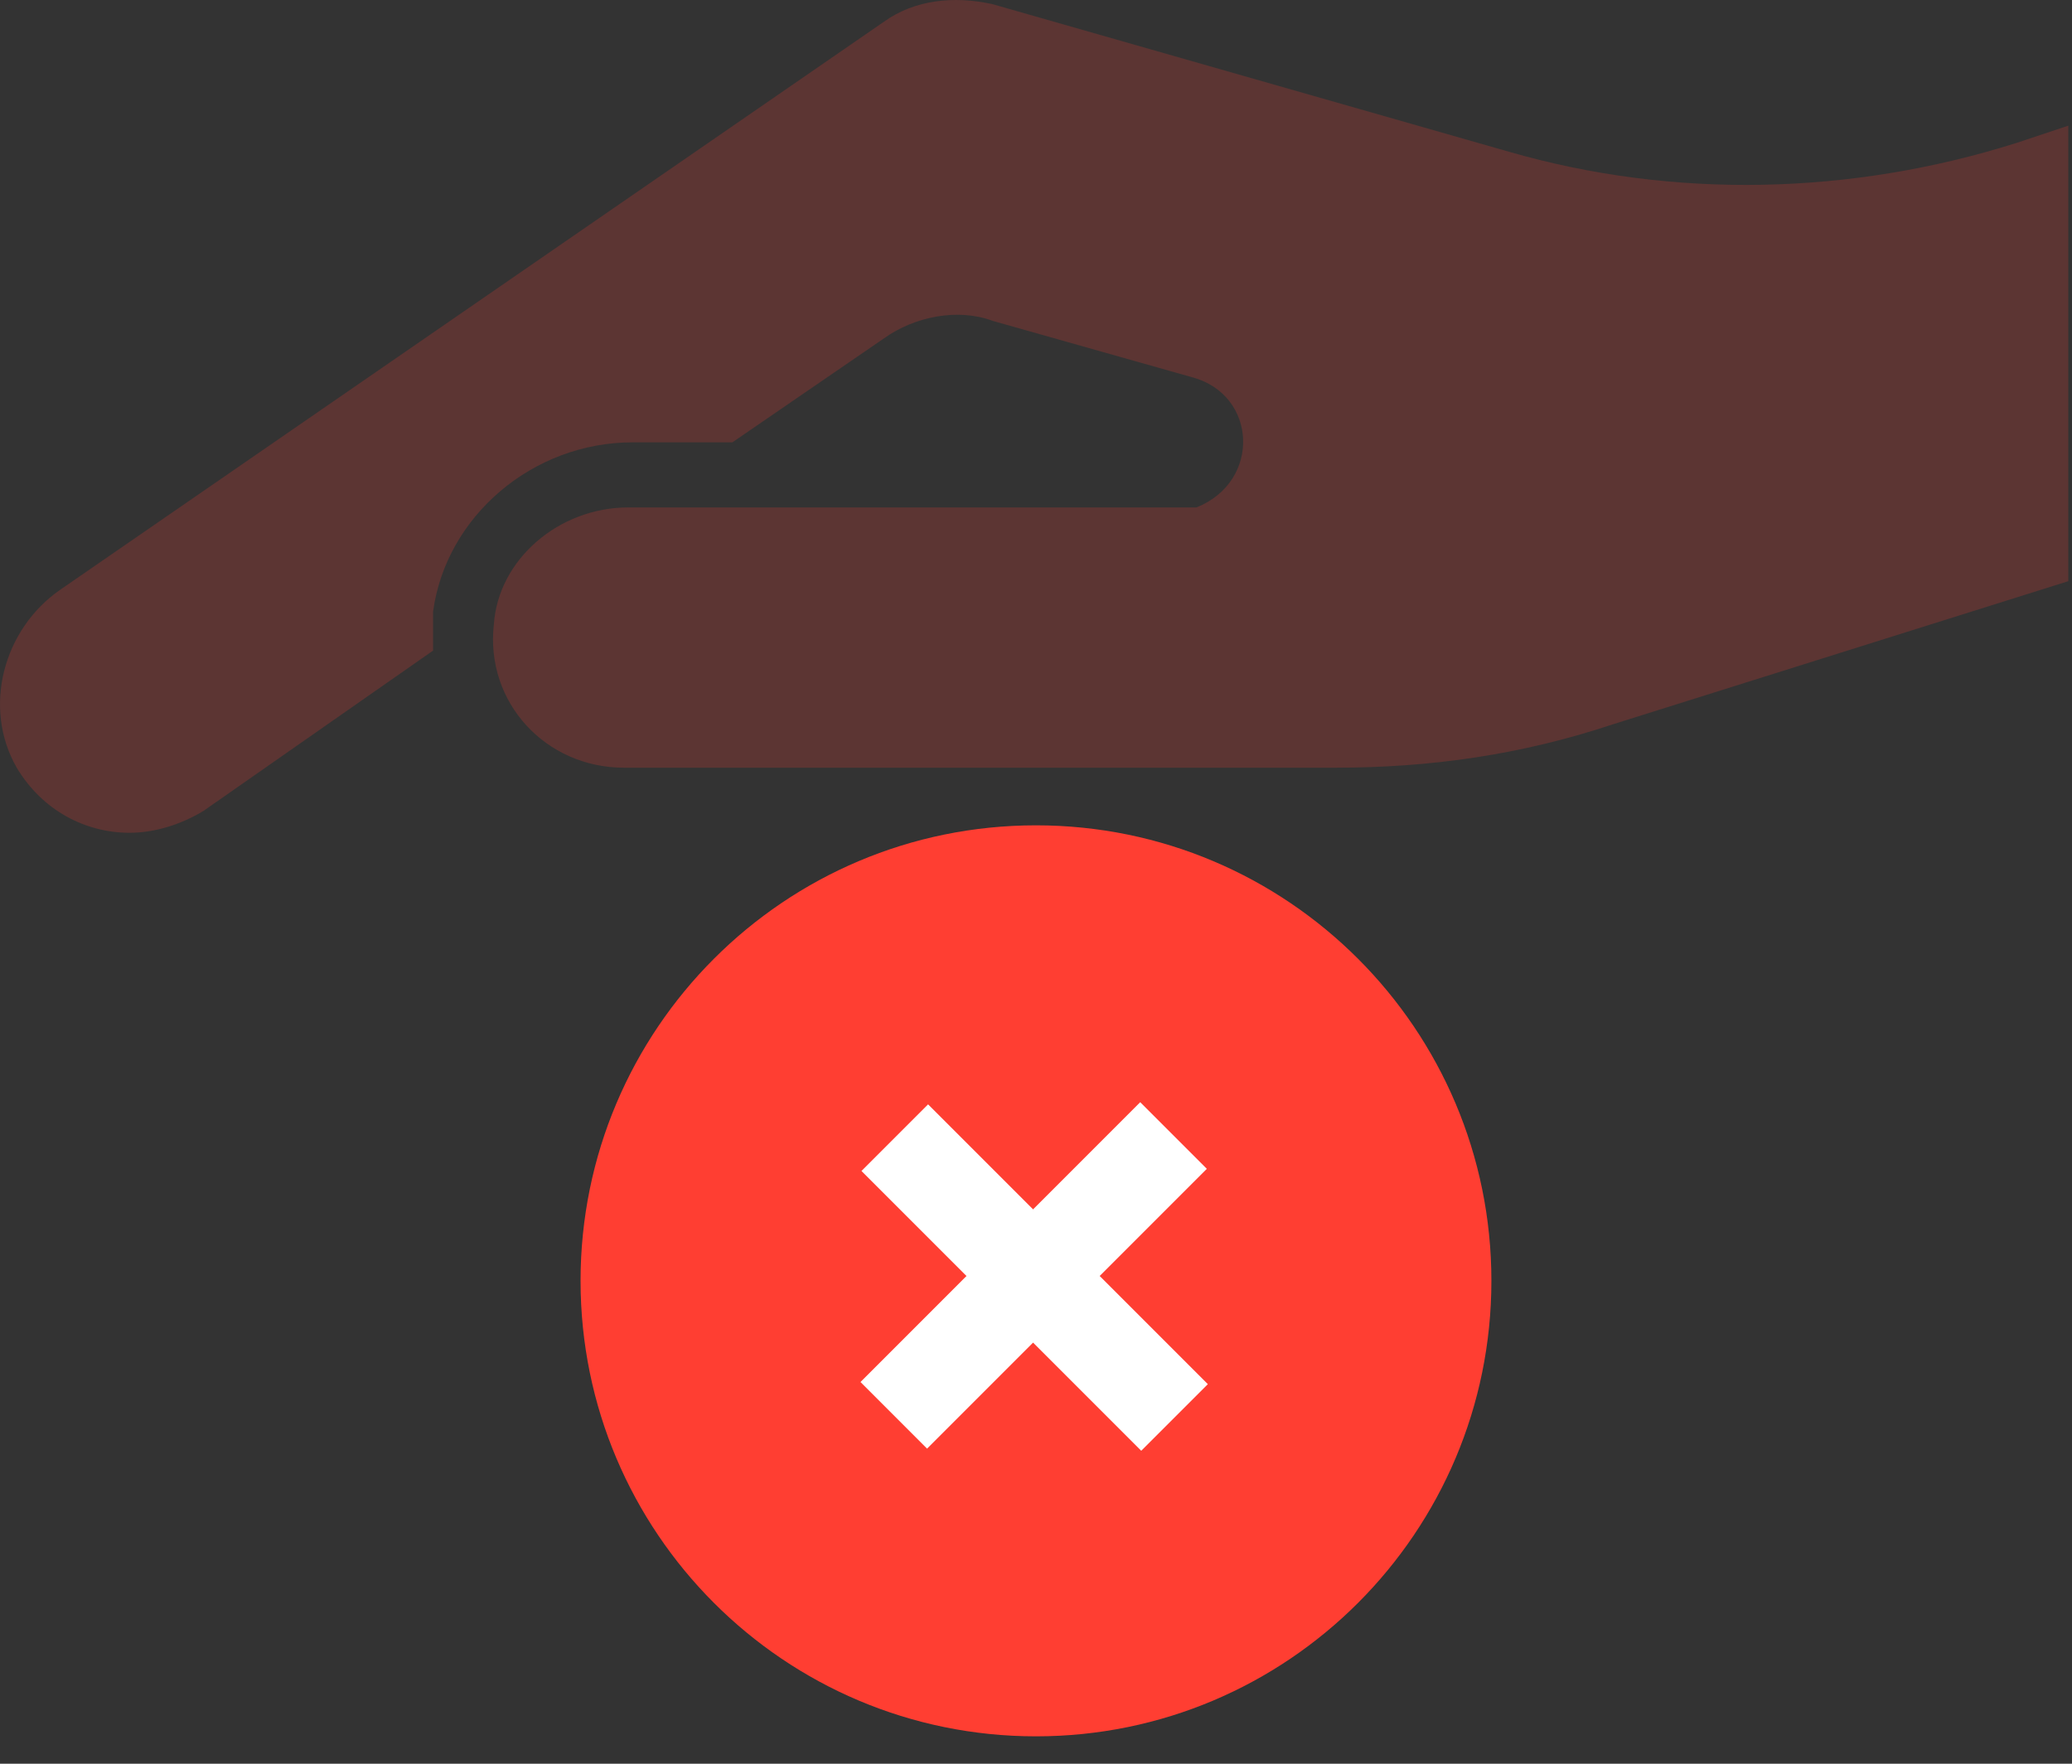 <svg width="47" height="40" viewBox="0 0 47 40" fill="none" xmlns="http://www.w3.org/2000/svg">
<rect x="0" y="0" width="47" height="40" fill="#333333" stroke="none"/>
<path d="M45.736 3.243C41.997 4.424 37.963 4.522 34.224 3.44L22.516 0.095C21.631 -0.102 20.745 -0.003 20.056 0.489L1.363 13.377C0.084 14.263 -0.408 16.034 0.379 17.411C0.969 18.395 1.953 18.887 2.937 18.887C3.527 18.887 4.118 18.69 4.61 18.395L9.824 14.755C9.824 14.46 9.824 14.164 9.824 13.869C10.119 11.705 12.087 10.032 14.35 10.032H16.613L20.056 7.671C20.745 7.179 21.729 6.982 22.516 7.277L27.042 8.556C28.518 8.95 28.616 10.918 27.14 11.508H14.252C12.677 11.508 11.3 12.689 11.202 14.164C11.005 15.935 12.382 17.411 14.153 17.411H30.289C32.453 17.411 34.519 17.116 36.586 16.427L46.916 13.181V2.85L45.736 3.243Z" fill="#FF3E32" fill-opacity="0.2"/>
<path d="M23.5 39.379C29.205 39.379 33.83 34.754 33.83 29.048C33.83 23.343 29.205 18.718 23.5 18.718C17.794 18.718 13.169 23.343 13.169 29.048C13.169 34.754 17.794 39.379 23.5 39.379Z" fill="#FF3E32"/>
<path d="M25.864 24.997L19.519 31.343L21.029 32.854L27.375 26.508L25.864 24.997Z" fill="white"/>
<path d="M19.541 26.557L25.887 32.902L27.398 31.392L21.052 25.046L19.541 26.557Z" fill="white"/>
</svg>
